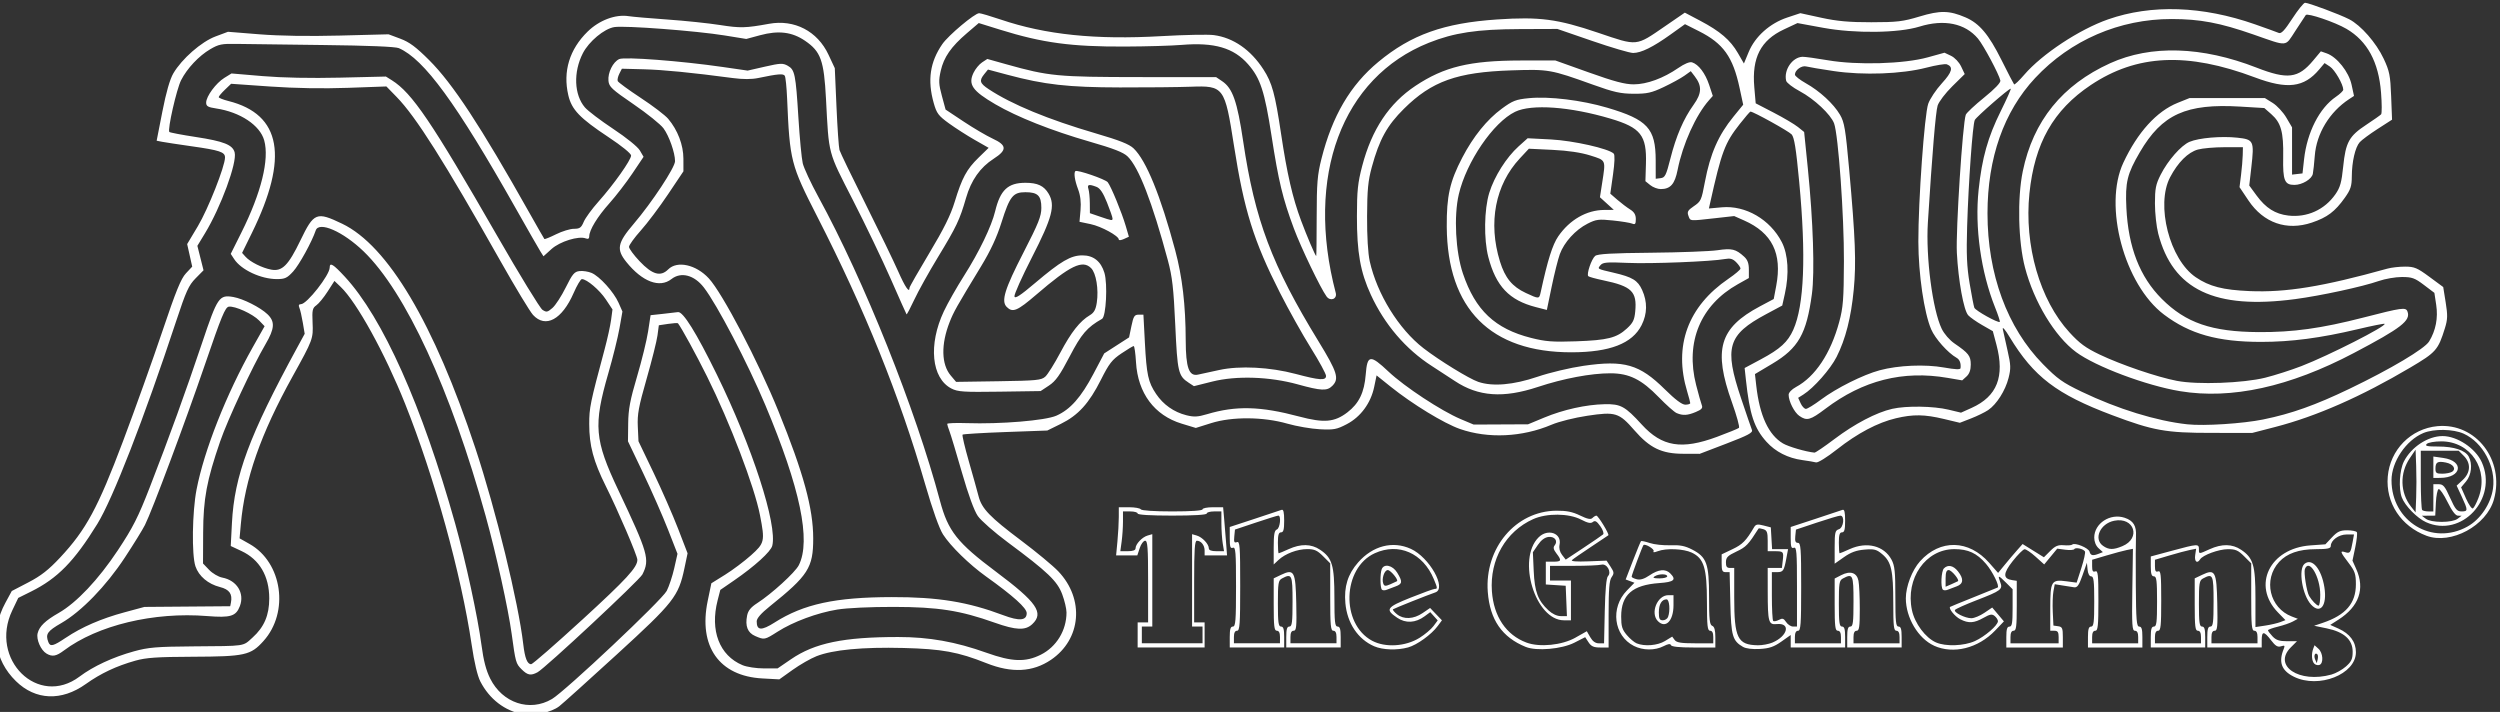 <?xml version="1.0" encoding="UTF-8" standalone="no"?>
<svg
   xmlns:dc="http://purl.org/dc/elements/1.1/"
   xmlns:cc="http://creativecommons.org/ns#"
   xmlns:rdf="http://www.w3.org/1999/02/22-rdf-syntax-ns#"
   xmlns:svg="http://www.w3.org/2000/svg"
   xmlns="http://www.w3.org/2000/svg"
   xmlns:sodipodi="http://sodipodi.sourceforge.net/DTD/sodipodi-0.dtd"
   xmlns:inkscape="http://www.inkscape.org/namespaces/inkscape"
   width="315.849mm"
   height="89.947mm"
   viewBox="0 0 315.849 89.947"
   version="1.1"
   id="svg2241"
   inkscape:version="1.0.2 (e86c8708, 2021-01-15)"
   sodipodi:docname="white_logo_2.svg">
  <rect x="0" y="0" width="315.849" height="89.947" fill="#333333" stroke="none"/>
  <defs
     id="defs2235" />
  <sodipodi:namedview
     id="base"
     pagecolor="#bababa"
     bordercolor="#666666"
     borderopacity="1.0"
     inkscape:pageopacity="0.69411765"
     inkscape:pageshadow="2"
     inkscape:zoom="0.33271605"
     inkscape:cx="567.08438"
     inkscape:cy="71.759542"
     inkscape:document-units="mm"
     inkscape:current-layer="layer1"
     inkscape:document-rotation="0"
     showgrid="false"
     fit-margin-top="0"
     fit-margin-left="0"
     fit-margin-right="0"
     fit-margin-bottom="0"
     inkscape:window-width="1252"
     inkscape:window-height="769"
     inkscape:window-x="344"
     inkscape:window-y="220"
     inkscape:window-maximized="0" />
  <g
     inkscape:label="Layer 1"
     inkscape:groupmode="layer"
     id="layer1"
     transform="translate(44.208,-129.18)">
    <path
       style="fill:#ffffff;stroke-width:1"
       d="m 21.863,219.415 c -2.288,-0.411 -4.237,-1.907 -5.383,-4.133 -0.367,-0.712 -0.767,-2.403 -1.096,-4.628 -1.316,-8.902 -4.713,-21.205 -8.408,-30.452 -2.553,-6.389 -6.114,-12.849 -8.152,-14.786 l -0.78,-0.742 -0.863,1.344 c -0.474,0.739 -1.114,1.52 -1.421,1.735 -0.49,0.343 -0.548,0.609 -0.478,2.174 0.092,2.062 0.061,2.145 -2.523,6.808 -4.044,7.296 -6.036,12.987 -6.543,18.692 l -0.157,1.767 1.262,0.712 c 4.143,2.339 5.043,8.609 1.76,12.261 -1.618,1.8 -2.339,1.96 -8.961,1.987 -4.489,0.018 -5.875,0.113 -7.228,0.496 -2.423,0.686 -4.375,1.606 -6.261,2.952 -3.072,2.192 -6.356,2.056 -8.829,-0.367 -2.751,-2.695 -3.243,-6.362 -1.328,-9.897 l 0.806,-1.488 2.099,-1.092 c 1.6,-0.833 2.554,-1.579 4.015,-3.143 3.27,-3.498 4.77,-6.274 7.937,-14.683 1.534,-4.073 3.77,-10.32 4.97,-13.884 1.71,-5.079 2.353,-6.663 2.978,-7.33 l 0.797,-0.851 -0.319,-1.425 -0.319,-1.425 1.354,-2.265 c 1.29,-2.158 3.428,-7.568 3.428,-8.674 0,-0.693 -0.65,-0.91 -4.258,-1.422 -1.658,-0.235 -3.322,-0.488 -3.697,-0.562 l -0.682,-0.134 0.724,-3.692 c 0.476,-2.429 0.949,-4.077 1.382,-4.815 1.079,-1.841 3.543,-3.998 5.331,-4.667 l 1.575,-0.589 3.978,0.319 c 2.529,0.203 6.224,0.261 10.144,0.159 l 6.166,-0.16 1.486,0.556 c 1.149,0.43 1.975,1.044 3.635,2.7 2.996,2.99 6.469,8.281 12.691,19.334 0.983,1.745 1.825,3.217 1.873,3.27 0.048,0.053 0.711,-0.215 1.474,-0.595 0.763,-0.38 1.779,-0.692 2.258,-0.692 0.736,0 0.927,-0.136 1.237,-0.878 0.202,-0.483 1.048,-1.642 1.881,-2.575 1.913,-2.143 4.106,-5.244 4.106,-5.804 0,-0.251 -1.177,-1.208 -2.843,-2.313 -3.649,-2.42 -4.667,-3.481 -5.091,-5.308 -0.699,-3.012 0.149,-5.798 2.448,-8.043 1.463,-1.429 3.511,-2.2 5.165,-1.944 0.54,0.084 2.767,0.276 4.949,0.429 2.182,0.152 5.154,0.463 6.605,0.691 2.568,0.403 3.226,0.386 6.191,-0.154 3.208,-0.585 6.122,0.928 7.514,3.902 l 0.797,1.703 0.213,4.882 c 0.117,2.685 0.288,5.139 0.378,5.454 0.091,0.315 1.565,3.369 3.275,6.787 1.71,3.418 3.57,7.256 4.132,8.529 0.891,2.019 1.441,2.818 1.441,2.096 0,-0.12 1.127,-2.095 2.504,-4.39 1.826,-3.041 2.693,-4.792 3.202,-6.46 0.929,-3.046 1.51,-4.122 3.023,-5.596 l 1.269,-1.236 -1.76,-1.004 c -0.968,-0.552 -2.435,-1.493 -3.26,-2.091 -1.326,-0.961 -1.549,-1.259 -1.917,-2.56 -0.814,-2.876 -0.477,-5.19 1.085,-7.452 0.767,-1.111 4.093,-3.902 4.649,-3.902 0.199,0 1.425,0.36 2.725,0.8 5.679,1.923 11.981,2.574 20.308,2.097 2.924,-0.168 5.901,-0.227 6.615,-0.132 2.468,0.327 4.661,1.847 6.276,4.348 1.09,1.688 1.468,3.066 2.219,8.094 0.76,5.085 1.452,8.093 2.525,10.975 0.722,1.941 1.813,4.496 1.92,4.496 0.03,0 0.056,-2.231 0.059,-4.959 0.005,-4.26 0.09,-5.292 0.603,-7.326 1.369,-5.429 3.646,-9.306 7.191,-12.244 4.145,-3.435 8.272,-4.908 15.02,-5.361 5.339,-0.358 7.609,-0.059 12.733,1.678 5.051,1.712 4.73,1.744 8.465,-0.822 l 2.498,-1.716 1.947,1.028 c 2.515,1.328 3.81,2.438 4.756,4.076 l 0.763,1.322 0.603,-1.455 c 0.811,-1.958 2.674,-3.623 4.87,-4.353 l 1.656,-0.551 2.635,0.575 c 2.01,0.438 3.512,0.574 6.337,0.571 3.265,-0.003 3.984,-0.088 6.083,-0.723 2.616,-0.791 3.762,-0.769 5.811,0.109 1.747,0.749 2.924,2.142 4.538,5.372 0.814,1.629 1.535,3.02 1.602,3.092 0.067,0.071 0.648,-0.481 1.291,-1.227 2.25,-2.611 6.953,-5.716 10.581,-6.985 5.484,-1.918 11.919,-1.701 18.562,0.626 1.415,0.496 2.763,0.983 2.995,1.084 0.32,0.138 0.738,-0.302 1.719,-1.81 0.713,-1.096 1.437,-1.994 1.609,-1.996 0.436,-0.005 4.35,1.455 5.569,2.077 1.482,0.756 3.426,2.977 4.368,4.991 0.736,1.572 0.84,2.096 0.941,4.734 l 0.114,2.966 -1.818,1.171 c -1,0.644 -2.019,1.398 -2.265,1.676 -0.571,0.643 -0.992,2.469 -1.001,4.332 -0.005,1.217 -0.15,1.657 -0.88,2.684 -1.242,1.747 -2.217,2.482 -4.165,3.139 -3.174,1.071 -6.105,0.049 -8.012,-2.795 l -1.128,-1.682 0.191,-1.533 c 0.105,-0.843 0.201,-1.979 0.214,-2.525 l 0.022,-0.992 -2.314,0.002 c -1.273,8.2e-4 -2.789,0.133 -3.369,0.294 -1.251,0.347 -2.524,1.616 -3.515,3.503 -1.835,3.495 -0.061,10.396 3.247,12.635 1.726,1.168 3.43,1.605 6.81,1.748 4.589,0.193 9.22,-0.562 17.388,-2.837 0.509,-0.142 1.521,-0.257 2.248,-0.255 1.165,0.003 1.53,0.156 3.067,1.291 l 1.745,1.288 0.312,1.942 c 0.263,1.639 0.247,2.148 -0.1,3.264 -0.856,2.747 -1.112,3.038 -4.362,4.961 -6.204,3.671 -11.863,6.162 -17.058,7.508 l -2.909,0.754 -5.157,-7.9e-4 c -5.772,-7.9e-4 -7.346,-0.282 -12.562,-2.245 -7.002,-2.635 -9.906,-4.849 -12.946,-9.871 -0.589,-0.973 -0.936,-1.367 -0.857,-0.974 0.073,0.364 0.344,1.587 0.603,2.718 0.412,1.801 0.427,2.229 0.12,3.438 -0.405,1.595 -1.505,3.327 -2.574,4.051 -0.408,0.277 -1.38,0.751 -2.159,1.055 l -1.417,0.552 -2.021,-0.484 c -2.441,-0.584 -3.869,-0.605 -6.055,-0.09 -2.303,0.543 -4.864,1.897 -7.465,3.946 -1.248,0.983 -2.396,1.696 -2.631,1.632 -0.229,-0.062 -1.006,-0.193 -1.727,-0.292 -1.821,-0.248 -3.395,-1.05 -4.529,-2.305 -1.56,-1.727 -2.13,-3.448 -2.608,-7.874 l -0.157,-1.455 2.068,-1.107 c 2.423,-1.297 3.386,-2.176 4.077,-3.721 1.38,-3.086 1.631,-9.356 0.75,-18.689 -0.398,-4.215 -0.624,-5.627 -0.957,-5.996 -0.366,-0.404 -4.839,-2.883 -5.203,-2.883 -0.065,0 -0.675,0.71 -1.357,1.578 -1.89,2.406 -2.29,3.475 -3.751,10.03 l -0.141,0.633 1.635,-0.148 c 2.992,-0.271 6.105,1.537 7.578,4.403 0.802,1.56 0.945,4.003 0.382,6.532 l -0.328,1.475 -2.04,1.093 c -4.858,2.602 -5.328,4.185 -3.157,10.64 0.659,1.961 1.275,3.755 1.369,3.988 0.137,0.342 -0.482,0.673 -3.215,1.719 l -3.385,1.296 -2.116,-0.008 c -2.697,-0.01 -4.192,-0.733 -6.136,-2.967 -1.941,-2.231 -2.391,-2.371 -5.934,-1.838 -1.636,0.246 -3.597,0.736 -4.531,1.133 -3.713,1.576 -8.012,1.778 -11.565,0.542 -2.024,-0.704 -6.013,-3.138 -8.774,-5.354 l -1.767,-1.418 -0.301,1.449 c -0.425,2.049 -1.708,3.795 -3.462,4.711 -1.275,0.666 -1.639,0.735 -3.412,0.644 -1.092,-0.056 -2.937,-0.375 -4.1,-0.708 -3.046,-0.872 -6.972,-0.9 -9.616,-0.069 l -1.947,0.612 -1.778,-0.54 c -3.457,-1.05 -5.546,-3.855 -5.778,-7.758 -0.067,-1.127 -0.197,-2.05 -0.29,-2.05 -0.092,0 -0.792,0.42 -1.554,0.934 -1.19,0.801 -1.556,1.273 -2.587,3.325 -1.499,2.984 -2.87,4.492 -5.067,5.574 l -1.707,0.841 -5.284,0.191 c -2.906,0.105 -5.346,0.253 -5.422,0.328 -0.076,0.076 0.283,1.605 0.798,3.398 0.515,1.793 1.066,3.768 1.224,4.388 0.4,1.564 1.417,2.621 5.407,5.616 1.9,1.426 4.002,3.17 4.672,3.875 3.325,3.499 2.901,8.577 -0.933,11.173 -2.301,1.558 -4.956,1.696 -8.157,0.422 -3.573,-1.422 -5.603,-1.793 -10.487,-1.919 -5.139,-0.132 -8.916,0.225 -10.981,1.04 -0.729,0.287 -2.084,1.063 -3.01,1.724 l -1.684,1.202 -2.156,-0.118 c -5.443,-0.297 -8.086,-4.052 -6.893,-9.794 l 0.463,-2.228 1.74,-1.084 c 0.957,-0.596 2.424,-1.697 3.261,-2.446 1.732,-1.551 1.782,-1.776 1.144,-5.065 -0.7,-3.605 -3.787,-11.691 -6.697,-17.544 -1.369,-2.753 -3.205,-6.111 -3.669,-6.709 -0.042,-0.054 -0.602,-0.019 -1.246,0.077 l -1.17,0.175 -0.169,1.278 c -0.093,0.703 -0.711,3.167 -1.372,5.476 -1.017,3.55 -1.19,4.485 -1.116,6.05 l 0.086,1.851 1.902,3.967 c 1.046,2.182 2.441,5.366 3.101,7.076 l 1.199,3.109 -0.397,1.886 c -0.748,3.554 -1.334,4.302 -8.542,10.894 -3.588,3.282 -6.864,6.229 -7.28,6.55 -0.998,0.771 -3.185,1.248 -4.575,0.999 z m 3.649,-1.911 c 1.706,-1.01 13.928,-12.525 14.515,-13.675 0.297,-0.582 0.724,-1.873 0.949,-2.868 l 0.409,-1.811 -1.204,-3.08 c -0.662,-1.694 -2.07,-4.893 -3.128,-7.108 l -1.924,-4.028 0.027,-2.248 c 0.022,-1.809 0.24,-2.964 1.116,-5.921 0.599,-2.02 1.23,-4.594 1.402,-5.719 l 0.313,-2.046 1.48,-0.159 c 0.814,-0.087 1.707,-0.191 1.985,-0.231 0.634,-0.091 2.307,2.599 4.889,7.861 4.485,9.142 7.683,19.01 7.019,21.656 -0.188,0.748 -2.215,2.59 -4.836,4.393 l -1.73,1.19 -0.34,1.322 c -0.981,3.814 0.23,6.967 3.145,8.184 0.548,0.229 1.747,0.411 2.708,0.411 h 1.725 l 1.693,-1.159 c 2.995,-2.051 6.645,-2.808 13.533,-2.808 3.916,0 7.273,0.598 11.167,1.99 3.218,1.15 4.92,1.212 6.853,0.249 1.983,-0.988 3.255,-3.074 3.255,-5.335 0,-0.468 -0.245,-1.507 -0.545,-2.307 -0.624,-1.667 -1.832,-2.82 -6.874,-6.562 -1.68,-1.247 -3.383,-2.741 -3.785,-3.321 -0.465,-0.671 -1.196,-2.674 -2.012,-5.511 -0.705,-2.452 -1.412,-4.793 -1.57,-5.202 -0.158,-0.409 -0.288,-0.826 -0.288,-0.926 -1.1e-4,-0.1 1.101,-0.144 2.446,-0.098 4.287,0.145 9.953,-0.325 11.348,-0.941 1.755,-0.776 3.119,-2.316 4.683,-5.283 l 1.362,-2.585 1.57,-1.011 1.57,-1.011 0.298,-1.435 c 0.256,-1.235 0.383,-1.435 0.906,-1.435 h 0.608 l 0.184,3.504 c 0.215,4.099 0.416,5.018 1.418,6.511 0.907,1.35 2.246,2.293 3.818,2.689 0.963,0.242 1.448,0.218 2.61,-0.129 3.658,-1.093 6.743,-1.015 11.656,0.295 3.128,0.834 4.457,0.719 6.078,-0.523 1.474,-1.13 2.145,-2.515 2.323,-4.793 0.195,-2.498 0.563,-2.544 2.875,-0.363 2.028,1.913 6.673,4.971 9.114,6 l 1.644,0.693 3.438,-0.017 3.438,-0.017 2.022,-0.841 c 2.447,-1.017 5.306,-1.651 7.656,-1.698 2.03,-0.04 2.575,0.259 4.693,2.577 2.556,2.796 5.034,3.201 9.49,1.55 1.422,-0.527 2.675,-1.039 2.785,-1.139 0.11,-0.1 -0.287,-1.543 -0.882,-3.208 -2.393,-6.687 -1.598,-9.415 3.539,-12.147 l 1.735,-0.923 0.317,-1.678 c 0.769,-4.073 -0.517,-6.68 -4.068,-8.251 l -1.245,-0.551 -2.498,0.279 c -3.21,0.358 -3.029,0.375 -3.285,-0.316 -0.183,-0.496 -0.075,-0.693 0.651,-1.187 0.942,-0.64 0.989,-0.741 1.436,-3.111 0.668,-3.536 1.696,-5.882 3.606,-8.226 l 1.228,-1.508 -0.458,-2.131 c -0.842,-3.917 -2.052,-5.607 -5.124,-7.154 l -1.77,-0.891 -1.847,1.323 c -2.193,1.571 -3.691,2.309 -4.701,2.317 -0.406,0.003 -2.726,-0.678 -5.157,-1.515 l -4.419,-1.521 -4.76,0.018 c -5.4,0.021 -8.297,0.457 -11.484,1.731 -10.99,4.391 -15.632,16.87 -11.755,31.601 0.202,0.767 -0.679,1.108 -1.161,0.449 -0.762,-1.041 -3.23,-6.175 -4.123,-8.575 -1.422,-3.82 -1.931,-5.931 -2.831,-11.732 -0.873,-5.63 -1.41,-7.267 -2.962,-9.035 -1.821,-2.074 -4.272,-2.786 -8.394,-2.441 -1.236,0.104 -4.453,0.198 -7.147,0.209 -6.784,0.029 -10.422,-0.462 -15.784,-2.13 l -2.7,-0.84 -1.499,1.281 c -1.996,1.705 -2.921,3.038 -3.308,4.765 -0.274,1.224 -0.253,1.678 0.148,3.157 l 0.468,1.728 2.284,1.517 c 1.256,0.835 2.909,1.805 3.672,2.158 1.8,0.83 1.83,1.438 0.125,2.533 -1.715,1.103 -2.853,2.718 -3.5,4.968 -0.789,2.743 -1.205,3.62 -3.54,7.461 -1.149,1.891 -2.497,4.312 -2.995,5.38 -0.498,1.068 -0.938,1.901 -0.978,1.851 -0.04,-0.05 -0.934,-2.054 -1.988,-4.454 -1.054,-2.4 -3.208,-6.887 -4.786,-9.971 -3.196,-6.243 -3.025,-5.603 -3.402,-12.772 -0.258,-4.896 -0.656,-6.004 -2.649,-7.364 -1.639,-1.118 -3.355,-1.329 -5.687,-0.698 l -1.737,0.47 -2.712,-0.44 c -3.608,-0.586 -12.637,-1.272 -13.96,-1.06 -1.279,0.204 -3.216,1.818 -3.979,3.314 -1.212,2.376 -1.102,5.241 0.264,6.834 0.375,0.438 1.986,1.661 3.579,2.718 1.676,1.112 3.094,2.259 3.365,2.723 l 0.468,0.801 -1.413,2.103 c -0.777,1.157 -2.083,2.851 -2.901,3.765 -1.512,1.688 -2.548,3.385 -2.548,4.174 0,0.298 -0.139,0.382 -0.442,0.266 -0.901,-0.346 -3.273,0.391 -4.327,1.343 l -1.015,0.917 -0.386,-0.611 c -0.212,-0.336 -1.638,-2.826 -3.168,-5.533 -7.467,-13.213 -11.517,-18.758 -14.722,-20.155 -0.423,-0.184 -3.898,-0.327 -9.525,-0.392 -4.873,-0.056 -9.811,-0.12 -10.975,-0.142 -1.863,-0.036 -2.261,0.045 -3.328,0.672 -1.437,0.845 -2.916,2.417 -3.678,3.91 -0.572,1.12 -1.745,6.285 -1.486,6.543 0.081,0.081 1.579,0.366 3.328,0.633 3.555,0.542 4.681,0.991 4.925,1.962 0.321,1.279 -1.748,6.912 -3.748,10.205 l -0.963,1.586 0.389,1.545 0.389,1.545 -1.005,1.018 c -0.864,0.876 -1.206,1.628 -2.445,5.381 -4.086,12.376 -8.016,22.484 -9.972,25.652 -2.92,4.73 -5.015,6.868 -8.362,8.533 l -1.625,0.808 -0.755,1.58 c -2.954,6.181 3.271,12.297 8.504,8.355 1.719,-1.295 4.225,-2.458 6.872,-3.188 1.822,-0.503 2.849,-0.589 7.405,-0.625 6.839,-0.053 6.31,0.025 7.579,-1.118 1.465,-1.319 2.107,-2.824 2.107,-4.937 0,-2.82 -1.23,-4.922 -3.502,-5.987 l -1.363,-0.639 0.151,-2.913 c 0.31,-5.982 2.192,-11.042 8.23,-22.132 l 0.961,-1.765 -0.237,-1.409 c -0.13,-0.775 -0.324,-1.617 -0.432,-1.872 -0.135,-0.321 -0.074,-0.463 0.199,-0.463 0.743,0 3.629,-3.676 3.629,-4.623 0,-0.705 0.436,-0.441 1.918,1.16 4.784,5.168 9.769,16.324 13.938,31.193 1.336,4.766 2.849,11.756 3.323,15.349 0.256,1.944 0.58,3.184 1.104,4.231 1.545,3.089 4.997,4.232 7.787,2.581 z m -3.83,-3.773 c -0.71,-0.71 -0.754,-0.868 -1.246,-4.466 -0.44,-3.219 -1.954,-10.08 -3.287,-14.897 -4.421,-15.974 -10.117,-28.32 -15.423,-33.433 -2.606,-2.511 -5.64,-3.838 -6.044,-2.644 -0.487,1.439 -2.089,4.354 -2.851,5.186 -0.762,0.832 -1.042,0.963 -2.063,0.963 -2.006,0 -4.501,-1.166 -5.387,-2.518 l -0.438,-0.668 1.351,-2.705 c 2.505,-5.014 3.548,-9.232 2.876,-11.637 -0.535,-1.914 -3.043,-3.575 -6.086,-4.032 -1.026,-0.154 -1.246,-0.284 -1.246,-0.738 0,-0.785 1.238,-2.468 2.299,-3.123 l 0.903,-0.558 3.938,0.334 c 2.472,0.209 6.103,0.282 9.754,0.195 l 5.817,-0.139 0.744,0.466 c 2.564,1.605 5.016,5.226 13.309,19.654 2.838,4.938 5.413,9.146 5.722,9.351 0.504,0.335 0.635,0.31 1.263,-0.234 0.385,-0.334 1.142,-1.5 1.682,-2.591 0.843,-1.703 1.088,-1.996 1.737,-2.07 0.416,-0.048 1.097,0.055 1.514,0.228 1.014,0.42 2.819,2.413 3.422,3.779 l 0.487,1.104 -0.373,2.116 c -0.205,1.164 -0.839,3.722 -1.409,5.686 -1.903,6.564 -1.746,8.411 1.255,14.75 3.786,7.998 4.006,8.765 3.053,10.66 -0.366,0.728 -12.282,11.844 -13.253,12.364 -0.854,0.457 -1.257,0.381 -2.021,-0.383 z m 7.627,-6.216 c 5.667,-5.196 7.008,-6.654 7.008,-7.614 0,-0.512 -2.42,-6.157 -3.989,-9.306 -1.564,-3.14 -2.093,-5.122 -2.093,-7.846 0,-2.062 0.117,-2.629 1.947,-9.45 0.351,-1.309 0.718,-2.975 0.815,-3.702 l 0.177,-1.322 -0.842,-1.27 c -0.792,-1.193 -2.409,-2.565 -3.025,-2.565 -0.152,0 -0.62,0.79 -1.041,1.755 -1.465,3.363 -3.55,4.49 -5.131,2.773 -0.386,-0.419 -2.239,-3.483 -4.118,-6.81 C 11.868,149.504 8.345,143.937 5.897,141.424 l -1.288,-1.322 -4.879,0.176 c -3.14,0.113 -6.637,0.053 -9.809,-0.168 l -4.93,-0.345 -0.783,0.75 c -0.431,0.413 -0.783,0.833 -0.783,0.934 0,0.101 0.55,0.322 1.222,0.491 6.696,1.686 7.662,7.117 2.965,16.68 l -1.234,2.512 0.44,0.491 c 0.583,0.65 2.094,1.407 3.237,1.621 1.38,0.259 2.166,-0.528 3.695,-3.699 1.701,-3.526 2.026,-3.656 5.269,-2.102 5.779,2.77 11.613,12.599 16.83,28.359 2.6,7.853 5.435,19.46 6.054,24.783 0.203,1.746 0.509,2.514 1,2.509 0.177,-0.002 3.058,-2.513 6.404,-5.581 z m -67.635,4.241 c -0.722,-0.421 -1.323,-1.793 -1.127,-2.575 0.218,-0.87 0.972,-1.598 2.647,-2.555 2.272,-1.299 5.031,-4.22 7.491,-7.931 1.901,-2.867 2.56,-4.168 4.023,-7.934 2.454,-6.319 4.548,-12.097 6.615,-18.256 1.948,-5.804 2.157,-6.111 3.954,-5.801 1.222,0.211 3.389,1.304 4.297,2.167 0.983,0.935 0.929,1.807 -0.236,3.794 -1.659,2.831 -4.777,9.512 -5.727,12.27 -1.706,4.955 -2.134,7.254 -2.153,11.552 l -0.017,3.883 0.774,0.808 c 0.425,0.444 1.17,0.882 1.655,0.973 1.845,0.346 2.849,1.967 2.229,3.599 -0.491,1.291 -1.177,1.5 -4.128,1.262 -6.753,-0.546 -13.844,1.157 -18.101,4.348 -0.979,0.734 -1.467,0.822 -2.197,0.397 z m 2.427,-1.999 c 2.002,-1.348 4.484,-2.425 7.421,-3.218 l 2.515,-0.68 5.421,-0.044 5.421,-0.044 0.09,-0.457 c 0.214,-1.089 -0.194,-1.667 -1.386,-1.967 -1.499,-0.378 -2.678,-1.374 -3.099,-2.621 -0.485,-1.436 -0.407,-6.867 0.138,-9.686 0.962,-4.973 3.761,-12.06 7.11,-18.004 l 1.489,-2.642 -0.681,-0.711 c -0.801,-0.836 -3.071,-1.874 -3.843,-1.757 -0.454,0.069 -0.928,1.217 -2.982,7.222 -2.537,7.418 -6.69,18.526 -7.612,20.363 -0.292,0.582 -1.431,2.426 -2.531,4.099 -2.375,3.612 -5.5,6.834 -8.047,8.299 -1.758,1.011 -2.011,1.383 -1.625,2.39 0.237,0.617 0.617,0.523 2.2,-0.544 z m 87.101,-0.222 c -0.957,-0.416 -1.287,-1.251 -1.02,-2.586 0.125,-0.625 0.473,-1.052 1.285,-1.574 1.811,-1.163 4.783,-3.876 5.245,-4.786 1.57,-3.095 0.174,-9.766 -4.239,-20.253 -2.226,-5.29 -6.088,-12.677 -7.754,-14.833 -1.224,-1.583 -2.888,-2.015 -4.098,-1.064 -1.489,1.171 -3.683,0.34 -5.693,-2.156 -1.293,-1.607 -1.137,-2.406 0.947,-4.848 2.286,-2.68 5.202,-7.102 5.202,-7.89 0,-1.057 -0.749,-3.19 -1.457,-4.15 -0.374,-0.507 -2.074,-1.875 -3.777,-3.039 -2.752,-1.881 -3.106,-2.211 -3.178,-2.958 -0.101,-1.039 0.569,-2.394 1.362,-2.756 0.676,-0.308 7.824,0.239 13.077,1.001 l 3.146,0.456 2.188,-0.5 c 1.947,-0.445 2.263,-0.457 2.876,-0.113 0.894,0.502 1.007,1.051 1.35,6.59 0.158,2.545 0.403,5.124 0.545,5.731 0.142,0.607 1.031,2.517 1.975,4.244 5.783,10.575 12.286,26.831 15.37,38.42 1.012,3.804 2.182,5.284 7.057,8.929 5.184,3.876 6.11,5.213 4.598,6.634 -0.874,0.821 -2.044,0.774 -4.753,-0.187 -4.354,-1.546 -7.133,-1.981 -12.744,-1.992 -2.937,-0.006 -5.904,0.134 -7.14,0.336 -2.54,0.416 -5.566,1.538 -7.543,2.797 -1.641,1.045 -1.667,1.05 -2.828,0.546 z m 2.465,-1.716 c 3.665,-2.324 7.659,-3.189 14.792,-3.202 5.849,-0.011 9.598,0.599 14.098,2.292 2.025,0.762 2.949,0.679 2.949,-0.265 0,-0.646 -1.689,-2.168 -5.157,-4.647 -2.096,-1.499 -4.469,-3.819 -5.415,-5.295 -0.479,-0.748 -1.313,-3.089 -2.244,-6.302 -3.259,-11.252 -7.61,-22.046 -13.641,-33.842 -3.356,-6.564 -3.478,-7.042 -3.813,-14.927 -0.06,-1.417 -0.192,-2.71 -0.293,-2.873 -0.185,-0.3 -0.858,-0.244 -3.357,0.279 -0.821,0.172 -1.925,0.175 -3.173,0.009 -5.289,-0.702 -8.786,-1.046 -11.29,-1.112 l -2.763,-0.073 -0.321,0.633 c -0.177,0.348 -0.269,0.765 -0.204,0.926 0.064,0.161 1.369,1.116 2.9,2.123 1.531,1.006 3.093,2.197 3.472,2.645 1.208,1.43 1.923,3.304 1.926,5.048 l 0.003,1.589 -1.948,2.907 c -1.071,1.599 -2.618,3.656 -3.438,4.57 -0.82,0.915 -1.49,1.844 -1.49,2.065 0,0.221 0.6,1.037 1.334,1.813 1.61,1.702 2.653,2 3.621,1.032 1.132,-1.132 3.521,-0.601 5.127,1.138 1.721,1.863 6.239,10.483 8.791,16.77 3.175,7.825 4.399,12.301 4.399,16.089 0,3.699 -0.623,4.673 -5.487,8.577 -1.105,0.887 -1.653,1.515 -1.653,1.896 0,1.17 0.592,1.206 2.276,0.138 z M 167.62,181.371 c -0.291,-0.123 -1.302,-1.021 -2.248,-1.996 -2.19,-2.259 -3.744,-3.029 -6.114,-3.033 -2.451,-0.004 -5.928,0.65 -9.176,1.726 -4.361,1.444 -7.514,1.22 -10.475,-0.743 -0.738,-0.489 -2.054,-1.348 -2.925,-1.907 -3.292,-2.116 -5.959,-5.232 -7.695,-8.989 -1.326,-2.87 -1.768,-5.357 -1.762,-9.924 0.004,-3.237 0.108,-4.229 0.669,-6.368 1.209,-4.609 3.397,-7.898 6.724,-10.11 3.636,-2.417 6.857,-3.193 13.3,-3.204 l 4.364,-0.007 4.231,1.512 c 3.223,1.152 4.578,1.511 5.686,1.508 1.668,-0.005 3.734,-0.765 5.631,-2.07 0.783,-0.539 1.436,-0.806 1.737,-0.71 0.822,0.261 1.668,1.377 2.154,2.84 l 0.466,1.403 -0.469,0.529 c -1.678,1.891 -3.341,5.579 -3.98,8.823 -0.352,1.788 -0.906,2.416 -2.131,2.416 -0.388,0 -0.982,-0.224 -1.32,-0.498 l -0.615,-0.498 0.067,-2.213 c 0.108,-3.578 -0.658,-4.553 -4.471,-5.688 -5.118,-1.523 -9.98,-1.873 -12.056,-0.868 -2.756,1.334 -6.155,6.313 -7.116,10.425 -0.645,2.761 -0.41,7.264 0.524,10.021 1.567,4.628 4.05,6.971 8.608,8.123 1.832,0.463 2.732,0.532 5.657,0.43 4.002,-0.139 5.145,-0.426 6.446,-1.618 0.771,-0.707 0.956,-1.085 1.056,-2.162 0.234,-2.514 -0.443,-3.172 -4.042,-3.926 -0.952,-0.2 -1.803,-0.435 -1.891,-0.523 -0.247,-0.247 0.407,-2.175 0.868,-2.558 0.308,-0.256 2.092,-0.358 7.073,-0.405 3.664,-0.035 7.435,-0.177 8.38,-0.316 1.825,-0.269 2.31,-0.152 3.372,0.815 0.431,0.393 0.595,0.839 0.595,1.62 l -2.6e-4,1.078 -1.388,0.778 c -4.727,2.65 -6.661,7.314 -5.277,12.726 0.295,1.154 0.62,2.307 0.721,2.563 0.143,0.36 -0.028,0.553 -0.761,0.859 -1.049,0.438 -1.629,0.472 -2.417,0.138 z m 1.716,-1.263 c -0.002,-0.109 -0.172,-0.756 -0.379,-1.438 -1.753,-5.777 0.069,-10.771 5.208,-14.273 0.836,-0.57 1.521,-1.151 1.521,-1.291 0,-0.14 -0.249,-0.504 -0.554,-0.808 -0.422,-0.422 -0.753,-0.516 -1.395,-0.396 -1.704,0.32 -9.383,0.625 -12.338,0.491 -2.596,-0.118 -3.099,-0.075 -3.402,0.289 -0.405,0.487 -0.45,0.461 1.666,0.954 2.37,0.552 3.04,0.959 3.595,2.18 0.683,1.504 0.659,3.006 -0.069,4.446 -1.173,2.319 -4.005,3.418 -8.836,3.427 -10.244,0.019 -15.706,-5.473 -15.778,-15.863 -0.026,-3.875 0.384,-5.706 1.957,-8.727 1.386,-2.663 3.112,-4.801 4.995,-6.187 1.37,-1.008 1.78,-1.168 3.415,-1.329 2.553,-0.252 6.678,0.249 9.901,1.202 5.103,1.509 6.124,2.617 6.129,6.655 l 0.003,2.325 0.624,-0.077 c 0.55,-0.068 0.695,-0.359 1.227,-2.457 0.727,-2.87 1.664,-5.044 2.935,-6.814 1.045,-1.455 1.08,-2.379 0.135,-3.608 l -0.49,-0.637 -0.81,0.577 c -0.445,0.317 -1.621,0.961 -2.612,1.43 -1.541,0.73 -2.09,0.852 -3.785,0.846 -1.659,-0.007 -2.503,-0.194 -5.157,-1.148 -5.354,-1.924 -5.58,-1.963 -10.314,-1.807 -6.847,0.226 -10.037,1.365 -13.553,4.842 -2.141,2.117 -3.116,3.885 -4.069,7.377 -0.472,1.728 -0.581,2.866 -0.597,6.215 -0.012,2.536 0.116,4.704 0.336,5.686 0.927,4.143 3.659,8.561 6.795,10.987 1.982,1.533 5.77,3.86 6.915,4.247 1.825,0.617 4.427,0.393 7.484,-0.645 1.552,-0.527 4.109,-1.135 5.807,-1.381 5.166,-0.749 7.079,-0.195 10.291,2.978 1.317,1.301 2.157,1.93 2.578,1.93 0.344,0 0.623,-0.089 0.622,-0.198 z m -93.342,-1.841 c -2.522,-1.301 -2.939,-5.544 -0.958,-9.752 0.485,-1.031 1.633,-3.054 2.551,-4.496 1.898,-2.982 3.474,-6.248 3.932,-8.149 0.649,-2.691 1.613,-3.596 3.829,-3.596 1.532,0 2.335,0.378 2.925,1.377 0.871,1.475 0.468,3.014 -2.111,8.048 -1.265,2.471 -2.258,4.689 -2.206,4.929 0.071,0.327 0.725,-0.098 2.607,-1.692 3.272,-2.771 4.511,-3.494 5.985,-3.494 1.392,0 2.339,0.755 2.776,2.211 0.42,1.402 0.209,5.522 -0.298,5.808 -1.889,1.068 -2.605,1.898 -4.095,4.755 -1.232,2.361 -1.766,3.113 -2.608,3.67 l -1.059,0.701 -5.177,0.076 c -4.55,0.067 -5.288,0.019 -6.094,-0.397 z m 11.861,-1.503 c 0.304,-0.275 1.16,-1.644 1.902,-3.041 1.375,-2.588 2.464,-3.969 3.724,-4.72 0.531,-0.316 0.747,-0.708 0.88,-1.596 0.251,-1.673 -0.086,-3.719 -0.717,-4.349 -1.088,-1.088 -2.626,-0.346 -6.913,3.335 -2.424,2.082 -2.996,2.321 -3.747,1.57 -0.736,-0.736 -0.273,-2.239 2.135,-6.922 1.878,-3.652 2.236,-4.55 2.236,-5.601 0,-1.535 -0.451,-1.977 -2.017,-1.977 -1.564,0 -1.976,0.518 -3.008,3.787 -0.599,1.898 -1.384,3.59 -2.576,5.554 -3.155,5.197 -3.476,5.767 -3.989,7.076 -1.1,2.805 -1.049,5.327 0.138,6.737 l 0.681,0.809 5.358,-0.081 c 4.82,-0.073 5.414,-0.131 5.911,-0.582 z m 31.897,0.977 c -3.56,-0.982 -7.743,-1.121 -10.792,-0.357 l -2.328,0.583 -0.643,-0.421 c -1.337,-0.876 -1.44,-1.315 -1.715,-7.311 -0.214,-4.67 -0.376,-6.086 -0.936,-8.169 -1.969,-7.334 -3.683,-11.76 -5.081,-13.118 -0.537,-0.522 -1.755,-0.997 -4.811,-1.877 -4.812,-1.387 -9.144,-3.104 -11.908,-4.72 -2.898,-1.695 -3.454,-2.496 -2.755,-3.969 0.231,-0.487 0.719,-1.081 1.083,-1.32 l 0.663,-0.434 2.422,0.679 c 5.363,1.503 6.424,1.604 16.835,1.613 l 9.653,0.008 0.744,0.5 c 1.343,0.903 1.918,2.541 2.671,7.606 1.479,9.95 3.616,15.626 9.503,25.245 2.401,3.923 2.659,4.75 1.76,5.649 -0.667,0.667 -1.389,0.636 -4.364,-0.185 z m 3.57,-1.073 c 0,-0.255 -0.857,-1.832 -1.904,-3.504 -1.047,-1.672 -2.812,-4.825 -3.921,-7.007 -3.314,-6.518 -4.536,-10.43 -5.811,-18.607 -1.156,-7.407 -1.274,-7.567 -5.483,-7.413 -1.565,0.057 -5.583,0.098 -8.929,0.09 -6.56,-0.015 -9.527,-0.349 -14.19,-1.598 l -2.471,-0.662 -0.463,0.571 c -0.674,0.832 -0.58,1.158 0.55,1.906 2.913,1.928 7.515,3.828 13.543,5.592 2.999,0.878 4.213,1.359 4.769,1.892 1.594,1.527 3.405,5.964 5.254,12.869 0.901,3.367 1.315,6.914 1.329,11.389 0.011,3.453 0.411,4.567 1.551,4.323 0.388,-0.083 1.598,-0.346 2.689,-0.585 2.58,-0.564 6.411,-0.366 9.653,0.498 3.032,0.808 3.835,0.859 3.835,0.245 z m 26.498,-8.691 c -3.355,-0.864 -5.033,-2.634 -5.994,-6.324 -0.583,-2.24 -0.528,-6.018 0.12,-8.114 0.638,-2.066 2.162,-4.478 3.703,-5.864 l 1.145,-1.029 2.933,0.151 c 2.821,0.146 7.3,1.154 7.943,1.789 0.156,0.154 0.122,1.148 -0.092,2.654 l -0.341,2.408 0.885,0.768 c 0.487,0.423 1.212,0.972 1.612,1.221 0.521,0.325 0.727,0.67 0.727,1.218 0,0.625 -0.085,0.73 -0.463,0.574 -0.255,-0.105 -1.355,-0.283 -2.446,-0.396 -1.783,-0.185 -2.104,-0.144 -3.19,0.406 -1.527,0.774 -2.961,2.351 -3.503,3.852 -0.231,0.64 -0.694,2.488 -1.029,4.106 l -0.609,2.941 z m 0.624,-1.885 c 0.879,-4.054 1.489,-5.993 2.22,-7.057 1.436,-2.086 3.577,-3.317 5.796,-3.331 l 1.224,-0.008 -0.878,-0.798 -0.878,-0.798 0.283,-1.823 c 0.457,-2.944 0.511,-2.818 -1.502,-3.455 -1.174,-0.372 -2.808,-0.614 -4.773,-0.709 l -2.988,-0.144 -1.139,1.223 c -3.106,3.335 -4.028,8.115 -2.512,13.024 0.641,2.074 1.547,3.177 3.269,3.979 1.671,0.778 1.687,0.777 1.877,-0.101 z m -53.303,-6.648 c 0,-0.457 -2.207,-1.663 -3.563,-1.948 l -1.402,-0.294 0.129,-1.472 c 0.088,-1.009 -0.011,-1.847 -0.317,-2.662 -0.415,-1.107 -0.554,-2.049 -0.336,-2.268 0.209,-0.209 3.794,1.021 4.092,1.404 0.426,0.547 1.773,3.822 2.274,5.527 l 0.398,1.357 -0.637,0.29 c -0.351,0.16 -0.637,0.19 -0.637,0.067 z m -0.793,-2.671 c 0,-0.144 -0.314,-1.046 -0.697,-2.004 -0.499,-1.246 -0.88,-1.812 -1.34,-1.986 -0.958,-0.364 -1.19,-0.3 -1.007,0.276 0.091,0.286 0.17,1.09 0.175,1.787 l 0.01,1.267 1.231,0.422 c 1.582,0.542 1.628,0.549 1.628,0.238 z m 91.195,27.885 c 2.552,-1.929 5.318,-3.376 7.315,-3.827 1.788,-0.404 5.209,-0.352 7.121,0.108 l 1.567,0.377 1.342,-0.605 c 3.223,-1.452 4.206,-3.956 3.134,-7.98 l -0.456,-1.711 -1.347,-0.771 c -0.741,-0.424 -1.536,-0.983 -1.767,-1.242 -0.57,-0.64 -1.243,-4.345 -1.43,-7.876 -0.148,-2.795 0.733,-16.425 1.128,-17.455 0.091,-0.238 1.132,-1.213 2.312,-2.167 1.344,-1.086 2.113,-1.891 2.057,-2.151 -0.174,-0.807 -2.131,-4.468 -2.834,-5.304 -1.625,-1.932 -4.28,-2.475 -7.39,-1.512 -2.644,0.819 -8.141,0.887 -12.152,0.152 l -3.26,-0.598 -1.711,0.801 c -2.935,1.373 -4.064,3.569 -3.744,7.282 l 0.177,2.055 2.279,1.182 c 1.254,0.65 2.631,1.465 3.061,1.811 l 0.782,0.629 0.465,4.596 c 0.674,6.667 0.883,13.131 0.515,15.875 -0.676,5.031 -1.703,6.84 -5.001,8.806 l -2.194,1.308 0.165,1.469 c 0.426,3.778 1.548,6.207 3.371,7.292 0.69,0.411 2.894,1.054 3.984,1.163 0.122,0.012 1.253,-0.757 2.512,-1.709 z m -4.422,-2.931 c -0.643,-0.45 -1.353,-1.854 -1.353,-2.674 0,-0.274 0.394,-0.69 0.928,-0.977 2.437,-1.312 4.383,-4.24 5.46,-8.215 0.498,-1.838 0.576,-2.846 0.597,-7.669 0.024,-5.727 -0.707,-15.975 -1.242,-17.421 -0.418,-1.13 -2.513,-3.094 -4.338,-4.066 -0.884,-0.471 -1.657,-1.066 -1.718,-1.321 -0.322,-1.351 0.766,-2.961 2.045,-3.028 0.283,-0.015 1.734,0.182 3.224,0.438 3.715,0.638 9.611,0.465 12.625,-0.37 l 2.111,-0.585 0.823,0.392 c 0.472,0.225 1.016,0.801 1.277,1.349 l 0.454,0.957 -1.571,1.547 c -0.864,0.851 -1.698,1.948 -1.853,2.439 -0.245,0.776 -0.685,6.052 -1.232,14.776 -0.274,4.372 0.593,11.029 1.749,13.421 0.311,0.643 0.998,1.435 1.608,1.851 1.792,1.225 2.062,1.574 2.062,2.67 0,0.688 -0.175,1.175 -0.541,1.506 l -0.541,0.489 -1.844,-0.316 c -5.646,-0.968 -10.686,0.306 -15.439,3.904 -1.905,1.442 -2.346,1.563 -3.29,0.902 z m 2.738,-2.064 c 1.947,-1.457 5.316,-3.14 7.413,-3.704 2.35,-0.632 5.736,-0.777 8.132,-0.348 1.403,0.251 2.059,0.278 2.081,0.085 0.07,-0.632 -0.105,-1.088 -0.505,-1.315 -1.102,-0.626 -2.695,-2.412 -3.202,-3.589 -0.897,-2.084 -1.613,-6.975 -1.622,-11.072 -0.011,-5.162 0.769,-16.064 1.247,-17.432 0.217,-0.621 0.991,-1.782 1.721,-2.58 1.314,-1.437 1.481,-2.076 0.631,-2.403 -0.213,-0.082 -1.376,0.108 -2.584,0.422 -3.116,0.809 -7.97,0.987 -11.717,0.43 -1.6,-0.238 -3.159,-0.5 -3.465,-0.582 -0.577,-0.155 -1.428,0.462 -1.428,1.035 1.5e-4,0.171 0.621,0.66 1.38,1.087 1.761,0.989 3.507,2.599 4.316,3.979 0.556,0.949 0.698,1.791 1.157,6.891 0.783,8.686 0.903,11.824 0.581,15.198 -0.336,3.522 -1.033,6.26 -2.166,8.503 -0.782,1.549 -2.896,3.943 -4.204,4.762 l -0.655,0.41 0.319,0.699 c 0.175,0.385 0.472,0.699 0.66,0.699 0.188,0 1.047,-0.528 1.91,-1.173 z m 55.893,2.505 c 3.536,-0.721 6.573,-1.802 10.89,-3.877 5.205,-2.502 9.481,-5.046 10.047,-5.978 0.839,-1.379 1.144,-2.954 0.893,-4.613 l -0.23,-1.521 -1.322,-1.001 c -1.159,-0.877 -1.503,-1.001 -2.786,-1.002 -0.805,-7.9e-4 -2.114,0.226 -2.909,0.503 -2.059,0.718 -7.3,1.854 -10.561,2.288 -10.173,1.354 -15.472,-1.178 -17.311,-8.273 -0.229,-0.882 -0.416,-2.596 -0.416,-3.81 0,-1.875 0.108,-2.419 0.719,-3.626 0.919,-1.816 2.592,-3.718 3.665,-4.166 1.182,-0.494 3.986,-0.736 6.012,-0.519 2.087,0.224 2.164,0.385 1.781,3.752 l -0.261,2.294 0.931,1.268 c 1.158,1.578 2.349,2.33 3.995,2.525 2.365,0.279 4.585,-0.722 5.957,-2.687 0.603,-0.864 0.781,-1.497 0.987,-3.517 0.313,-3.062 0.737,-3.829 2.91,-5.263 0.929,-0.613 1.775,-1.208 1.88,-1.322 0.105,-0.114 0.1,-1.354 -0.011,-2.756 -0.305,-3.867 -1.735,-6.501 -4.365,-8.042 -1.447,-0.848 -4.951,-2.038 -5.142,-1.747 -0.082,0.124 -0.675,1.027 -1.318,2.007 -1.342,2.044 -0.85,2.003 -5.31,0.448 -4.226,-1.473 -6.716,-1.944 -10.314,-1.95 -6.589,-0.01 -12.779,2.664 -17.253,7.454 -3.948,4.227 -6.016,10.1 -6.018,17.093 -0.002,7.671 2.494,14.46 7.007,19.054 1.834,1.867 2.486,2.331 4.892,3.485 4.566,2.188 9.457,3.696 13.355,4.118 2.106,0.228 7.004,-0.087 9.605,-0.617 z m -10.531,-3.568 c -4.27,-0.705 -10.676,-3.111 -13.136,-4.934 -2.695,-1.997 -5.312,-6.327 -6.456,-10.681 -0.858,-3.268 -0.984,-8.751 -0.28,-12.165 1.312,-6.359 4.994,-10.91 11.047,-13.655 5.135,-2.328 11.581,-2.134 18.477,0.556 3.929,1.532 5.276,1.365 7.162,-0.892 l 0.973,-1.164 0.744,0.26 c 1.287,0.449 2.79,2.341 3.136,3.948 l 0.308,1.427 -0.606,0.397 c -2.489,1.63 -4.14,4.355 -4.351,7.179 -0.069,0.924 -0.18,1.946 -0.246,2.271 -0.136,0.668 -1.347,1.393 -2.328,1.393 -1.246,0 -1.47,-0.556 -1.417,-3.513 0.058,-3.166 -0.269,-4.341 -1.506,-5.428 l -0.875,-0.769 -3.009,-0.182 c -6.873,-0.416 -9.919,0.963 -12.72,5.76 -1.607,2.752 -1.858,3.79 -1.701,7.04 0.241,4.975 1.696,8.712 4.475,11.492 3.039,3.039 6.303,4.159 12.226,4.197 4.347,0.028 7.911,-0.466 13.223,-1.833 4.912,-1.264 5.374,-1.328 5.586,-0.777 0.443,1.154 -0.757,2.085 -6.779,5.256 -8.118,4.275 -15.463,5.887 -21.947,4.817 z m 10.776,-1.708 c 1.199,-0.298 3.253,-0.957 4.563,-1.463 3.44,-1.329 10.778,-5.059 10.499,-5.338 -0.057,-0.057 -1.579,0.248 -3.384,0.677 -4.701,1.117 -8.42,1.606 -12.217,1.606 -5.482,0 -9.013,-0.993 -12.267,-3.45 -5.019,-3.79 -7.685,-13.742 -5.138,-19.185 1.798,-3.843 4.208,-6.499 6.865,-7.567 l 1.493,-0.6 4.76,-0.003 4.76,-0.003 0.994,0.618 c 0.547,0.34 1.32,1.173 1.719,1.851 l 0.725,1.233 v 2.986 2.986 l 0.661,-0.076 0.661,-0.076 0.198,-1.79 c 0.376,-3.4 1.943,-6.473 4.027,-7.892 0.511,-0.348 0.927,-0.752 0.925,-0.897 -0.01,-0.673 -1.075,-2.516 -1.684,-2.915 l -0.678,-0.444 -0.678,0.806 c -1.922,2.285 -4.028,2.545 -8.124,1.004 -8.551,-3.217 -14.917,-2.921 -20.733,0.964 -4.728,3.158 -7.102,7.347 -7.752,13.677 -0.676,6.586 1.31,13.483 5.061,17.576 1.272,1.389 2.047,1.958 3.814,2.801 2.706,1.291 7.258,2.841 9.757,3.321 2.626,0.504 8.356,0.298 11.172,-0.403 z m -34.139,-8.852 c -1.801,-4.5 -2.592,-10.136 -2.087,-14.884 0.428,-4.029 1.167,-6.655 2.797,-9.938 0.776,-1.564 1.341,-2.84 1.256,-2.836 -0.279,0.013 -4.333,3.551 -4.537,3.959 -0.27,0.539 -0.797,7.854 -0.967,13.4 -0.109,3.562 -0.041,5.123 0.313,7.244 0.249,1.487 0.516,2.871 0.595,3.075 0.141,0.368 3.026,1.97 3.217,1.787 0.054,-0.052 -0.21,-0.865 -0.587,-1.807 z m 37.736,46.632 c -1.572,-0.778 -1.958,-1.847 -1.272,-3.52 0.169,-0.412 0.112,-0.465 -0.345,-0.32 -0.423,0.134 -0.71,-0.039 -1.261,-0.763 -0.899,-1.179 -1.18,-1.181 -1.18,-0.011 v 0.926 h -3.438 -3.438 v -1.322 c 0,-0.999 0.097,-1.322 0.397,-1.322 0.331,0 0.397,-0.529 0.397,-3.173 0,-3.39 -0.084,-3.572 -1.34,-2.9 -0.458,0.245 -0.512,0.577 -0.512,3.173 0,2.401 0.068,2.9 0.397,2.9 0.3,0 0.397,0.323 0.397,1.322 v 1.322 h -3.438 -3.438 v -1.322 c 0,-0.999 0.097,-1.322 0.397,-1.322 0.331,0 0.397,-0.529 0.397,-3.173 0,-2.645 -0.066,-3.173 -0.397,-3.173 -0.297,0 -0.396,-0.315 -0.396,-1.256 v -1.256 l 2.71,-0.731 c 3.221,-0.869 3.372,-0.878 3.372,-0.194 0,0.646 -0.05,0.646 1.36,0.006 1.536,-0.697 2.848,-0.675 3.957,0.066 1.551,1.036 1.823,1.949 1.824,6.107 v 3.666 l 1.232,-0.185 c 0.678,-0.102 1.53,-0.298 1.895,-0.437 l 0.663,-0.252 -0.954,-0.982 c -3.314,-3.411 -1.037,-8.094 4.114,-8.463 l 1.886,-0.135 0.836,-0.886 c 0.682,-0.723 1.034,-0.886 1.913,-0.886 0.592,0 1.144,0.108 1.226,0.241 0.082,0.132 -0.009,0.995 -0.202,1.917 l -0.351,1.677 0.475,1.058 c 1.133,2.52 0.35,4.742 -2.258,6.405 l -1.028,0.656 1.049,0.47 c 1.435,0.643 2.197,1.677 2.197,2.983 0,2.788 -4.706,4.644 -7.842,3.092 z m 4.748,-0.267 c 0.553,-0.154 1.384,-0.617 1.845,-1.029 0.691,-0.617 0.839,-0.947 0.839,-1.862 0,-1.519 -1.086,-2.496 -3.277,-2.948 l -1.589,-0.328 1.096,-0.37 c 2.899,-0.98 4.176,-2.466 4.178,-4.862 0,-1.308 -0.118,-1.656 -0.925,-2.713 -1.064,-1.393 -1.118,-1.569 -0.419,-1.347 0.596,0.189 0.688,0.066 0.925,-1.249 l 0.179,-0.992 h -0.938 c -0.988,0 -1.995,0.735 -1.995,1.455 0,0.316 -0.392,0.398 -1.917,0.402 -2.108,0.006 -3.625,0.537 -4.61,1.612 -2.044,2.23 -1.208,5.824 1.604,6.895 l 0.762,0.29 -0.63,0.343 c -0.347,0.189 -1.195,0.481 -1.886,0.649 -0.691,0.168 -1.256,0.376 -1.256,0.461 0,0.085 0.259,0.43 0.575,0.767 0.445,0.473 0.86,0.612 1.831,0.612 h 1.256 l -0.773,0.773 c -2.321,2.321 1.037,4.576 5.125,3.441 z m -2.164,-1.378 c -0.326,-0.326 -0.389,-1.23 -0.132,-1.9 l 0.165,-0.43 0.496,0.449 c 0.578,0.523 0.662,1.833 0.132,2.037 -0.2,0.077 -0.498,0.006 -0.661,-0.157 z m 0.388,-1.181 c -0.289,-0.289 -0.487,0.171 -0.28,0.648 l 0.206,0.474 0.115,-0.483 c 0.063,-0.266 0.045,-0.554 -0.041,-0.639 z m -0.787,-6.275 c -1.118,-1.206 -1.649,-4.479 -0.836,-5.154 0.947,-0.786 2.142,0.624 2.512,2.962 0.365,2.31 -0.508,3.451 -1.676,2.192 z m 1.154,-1.263 c -0.01,-2.28 -1.412,-4.618 -1.942,-3.237 -0.159,0.413 0.222,2.844 0.531,3.39 0.32,0.566 0.967,1.236 1.194,1.236 0.123,0 0.221,-0.625 0.218,-1.388 z m -15.068,5.355 c 0,-0.529 -0.132,-0.793 -0.397,-0.793 -0.331,0 -0.397,-0.544 -0.397,-3.31 v -3.31 l 0.94,-0.448 c 1.643,-0.784 1.825,-0.442 1.911,3.592 0.063,2.975 0.016,3.476 -0.331,3.476 -0.273,0 -0.404,0.258 -0.404,0.793 v 0.793 h 2.909 2.909 v -0.793 c 0,-0.529 -0.132,-0.793 -0.397,-0.793 -0.336,0 -0.397,-0.649 -0.397,-4.258 v -4.258 l -0.899,-0.899 c -0.75,-0.75 -1.09,-0.898 -2.05,-0.893 -1.158,0.006 -3.179,0.747 -3.513,1.289 -0.367,0.593 -0.736,0.279 -0.618,-0.526 l 0.12,-0.818 -0.798,0.16 c -0.439,0.088 -1.61,0.401 -2.602,0.697 l -1.804,0.537 v 0.81 c 0,0.612 0.097,0.773 0.397,0.658 0.341,-0.131 0.397,0.382 0.397,3.674 0,3.225 -0.062,3.826 -0.397,3.826 -0.264,0 -0.397,0.264 -0.397,0.793 v 0.793 h 2.909 2.909 z m -104.461,1.165 c -2.05,-0.888 -3.407,-2.917 -3.636,-5.437 -0.189,-2.087 0.307,-3.676 1.611,-5.157 1.854,-2.107 4.366,-2.754 6.655,-1.714 2.347,1.066 4.567,4.999 3.105,5.5 -1.003,0.343 -5.231,2.03 -5.355,2.137 -0.073,0.062 0.149,0.341 0.492,0.62 0.851,0.69 2.104,0.636 3.246,-0.14 l 0.951,-0.647 0.747,0.78 0.747,0.78 -0.538,0.726 c -0.795,1.073 -2.613,2.386 -3.735,2.697 -1.39,0.386 -3.206,0.325 -4.291,-0.145 z m 5.732,-1.064 c 0.674,-0.419 1.466,-1.087 1.761,-1.483 l 0.535,-0.721 -0.472,-0.522 -0.472,-0.522 -0.707,0.523 c -1.149,0.85 -2.39,0.918 -3.465,0.19 -1.552,-1.051 -1.374,-1.318 1.689,-2.542 1.523,-0.608 2.896,-1.106 3.051,-1.106 0.369,0 0.359,-0.099 -0.122,-1.25 -1.37,-3.28 -4.441,-4.624 -7.446,-3.26 -4.103,1.863 -4.324,8.924 -0.347,11.058 1.667,0.894 4.222,0.739 5.996,-0.364 z m -4.754,-6.087 c -0.227,-0.227 -0.243,-2.015 -0.024,-2.587 0.286,-0.745 1.386,-0.498 1.958,0.441 0.696,1.141 0.663,1.419 -0.201,1.732 -0.4,0.145 -0.912,0.339 -1.138,0.431 -0.226,0.092 -0.494,0.085 -0.595,-0.017 z m 1.901,-1.067 c 0.228,-0.157 -0.803,-1.409 -1.161,-1.409 -0.433,0 -0.798,1.11 -0.565,1.717 0.126,0.329 0.276,0.342 0.888,0.079 0.405,-0.174 0.782,-0.348 0.838,-0.387 z m 16.282,8.305 c -3.008,-1.218 -4.54,-3.434 -4.807,-6.951 -0.42,-5.534 3.526,-10.215 8.65,-10.262 1.293,-0.012 2.049,0.139 3.002,0.601 0.944,0.457 1.351,0.539 1.571,0.319 0.164,-0.164 0.388,-0.298 0.498,-0.298 0.227,0 1.663,2.36 1.511,2.485 -0.054,0.044 -1.05,0.71 -2.214,1.479 -1.164,0.769 -2.235,1.512 -2.38,1.651 -0.169,0.161 0.575,0.22 2.053,0.162 l 2.318,-0.09 0.508,0.773 c 0.45,0.685 0.464,0.835 0.128,1.315 -0.291,0.415 -0.379,1.518 -0.379,4.714 v 4.172 h -1.052 c -0.826,0 -1.143,-0.14 -1.48,-0.653 l -0.428,-0.653 -1.363,0.696 c -1.588,0.811 -4.774,1.091 -6.136,0.539 z m 6.276,-1.182 1.429,-0.806 0.439,0.765 c 0.297,0.517 0.65,0.765 1.089,0.765 h 0.65 l 0.09,-4.086 c 0.059,-2.661 0.198,-4.194 0.4,-4.396 0.506,-0.505 -0.136,-1.641 -0.823,-1.456 -0.299,0.081 -1.883,0.148 -3.52,0.15 l -2.975,0.004 v 0.926 0.926 h 1.322 1.322 v 2.512 2.512 h -0.886 c -3.609,0 -5.97,-7.713 -3.206,-10.476 1.162,-1.162 2.957,-0.538 2.654,0.923 -0.092,0.442 0.024,0.911 0.318,1.29 l 0.462,0.596 2.246,-1.489 c 1.235,-0.819 2.35,-1.584 2.477,-1.699 0.127,-0.116 -0.032,-0.58 -0.356,-1.035 -0.452,-0.635 -0.668,-0.758 -0.938,-0.534 -0.262,0.218 -0.639,0.141 -1.495,-0.304 -1.542,-0.801 -4.335,-0.827 -6.05,-0.055 -3.469,1.561 -5.498,5.111 -5.212,9.117 0.228,3.188 1.8,5.522 4.365,6.479 1.667,0.622 4.492,0.336 6.198,-0.626 z m -1.161,-4.632 -0.078,-1.917 -1.256,-0.081 -1.256,-0.081 v -1.44 -1.44 h 0.926 c 1.058,0 1.112,-0.139 0.409,-1.053 -0.362,-0.471 -0.426,-0.75 -0.229,-0.988 0.466,-0.561 0.032,-1.176 -0.765,-1.084 -0.473,0.055 -0.936,0.402 -1.348,1.009 l -0.628,0.926 0.107,2.38 c 0.117,2.612 0.531,3.713 1.86,4.955 0.487,0.455 1.076,0.731 1.559,0.731 h 0.777 z m 8.536,5.685 c -2.555,-1.303 -3,-4.825 -0.885,-6.999 l 0.957,-0.983 -0.554,-0.207 -0.554,-0.207 0.917,-2.37 c 0.504,-1.303 0.963,-2.416 1.02,-2.473 0.057,-0.057 0.557,0.051 1.112,0.238 0.555,0.187 1.723,0.314 2.596,0.281 1.219,-0.046 1.858,0.08 2.757,0.545 1.841,0.952 2.135,1.774 2.135,5.965 0,2.882 0.072,3.544 0.397,3.669 0.278,0.107 0.397,0.54 0.397,1.446 v 1.294 h -2.755 c -1.816,0 -2.789,-0.102 -2.855,-0.299 -0.069,-0.207 -0.357,-0.166 -0.934,0.132 -1.085,0.561 -2.614,0.548 -3.751,-0.032 z m 3.932,-0.622 0.91,-0.555 0.31,0.423 c 0.242,0.332 0.805,0.423 2.594,0.423 h 2.285 v -0.793 c 0,-0.529 -0.132,-0.793 -0.397,-0.793 -0.333,0 -0.398,-0.583 -0.403,-3.636 -0.007,-4.306 -0.375,-5.503 -1.918,-6.235 -1.038,-0.493 -3.224,-0.584 -4.289,-0.179 -0.457,0.174 -0.638,0.174 -0.531,0.001 0.155,-0.25 -1.092,-0.998 -1.284,-0.771 -0.132,0.156 -1.492,3.79 -1.492,3.987 0,0.09 0.291,0.237 0.647,0.327 0.45,0.113 0.944,-0.039 1.624,-0.5 1.12,-0.76 2.006,-0.844 2.603,-0.247 0.813,0.813 0.498,1.094 -1.379,1.228 -3.398,0.243 -4.814,1.484 -4.816,4.22 -8e-4,1.241 0.121,1.646 0.705,2.339 0.388,0.461 0.953,0.939 1.256,1.061 1.012,0.409 2.635,0.273 3.576,-0.3 z m -0.891,-2.504 c -1.005,-1.005 -0.093,-3.287 1.314,-3.287 h 0.651 v 1.263 c 0,1.983 -0.988,3 -1.965,2.023 z m 1.275,-0.532 c 0.297,-0.773 0.177,-2.226 -0.183,-2.226 -0.613,0 -0.978,0.613 -0.978,1.64 0,0.81 0.097,1.005 0.501,1.005 0.275,0 0.573,-0.188 0.661,-0.418 z m -0.104,-5.135 c 0,-0.337 -1.066,-0.337 -1.587,0 -0.295,0.191 -0.143,0.257 0.595,0.26 0.545,0.002 0.992,-0.115 0.992,-0.26 z m 9.584,8.921 c -1.335,-0.775 -1.512,-1.386 -1.609,-5.549 l -0.09,-3.901 h -0.505 c -0.418,0 -0.504,-0.194 -0.504,-1.124 l 0.001,-1.124 1.387,-0.661 c 1.252,-0.596 1.704,-1.058 2.712,-2.769 0.218,-0.371 0.434,-0.41 1.19,-0.215 l 0.923,0.238 0.08,1.373 0.08,1.373 h 1.01 1.01 l -0.226,1.208 c -0.289,1.547 -0.396,1.701 -1.176,1.701 h -0.646 v 2.997 c 0,1.648 0.075,3.072 0.167,3.164 0.092,0.092 0.413,0.035 0.714,-0.126 0.454,-0.243 0.611,-0.197 0.923,0.274 0.207,0.312 0.6,0.566 0.873,0.566 h 0.497 v -5.053 c 0,-4.383 -0.053,-5.033 -0.397,-4.901 -0.322,0.123 -0.397,-0.111 -0.397,-1.236 v -1.389 l 3.107,-1.02 c 1.709,-0.561 3.256,-1.076 3.438,-1.144 0.24,-0.09 0.331,0.283 0.331,1.359 0,1.142 -0.091,1.483 -0.397,1.483 -0.3,0 -0.397,0.323 -0.397,1.322 0,0.727 0.046,1.322 0.103,1.322 0.057,0 0.622,-0.235 1.256,-0.523 2.174,-0.987 4.347,-0.44 5.298,1.333 0.403,0.752 0.483,1.525 0.483,4.674 0,3.177 0.063,3.773 0.397,3.773 0.3,0 0.397,0.323 0.397,1.322 v 1.322 h -3.438 -3.438 v -1.322 c 0,-0.999 0.097,-1.322 0.397,-1.322 0.331,0 0.397,-0.529 0.397,-3.173 0,-3.39 -0.084,-3.572 -1.34,-2.9 -0.458,0.245 -0.512,0.577 -0.512,3.173 0,2.401 0.068,2.9 0.397,2.9 0.3,0 0.397,0.323 0.397,1.322 v 1.322 h -3.438 -3.438 v -0.788 -0.788 l -1.187,0.837 c -0.932,0.657 -1.515,0.856 -2.711,0.926 -0.932,0.054 -1.755,-0.046 -2.121,-0.258 z m 3.713,-0.554 c 1.956,-0.828 2.338,-2.522 0.527,-2.334 -1.024,0.106 -1.122,-0.25 -1.126,-4.115 l -0.004,-2.975 h 0.897 0.897 l 0.109,-0.934 c 0.132,-1.133 0.09,-1.182 -1.021,-1.182 h -0.881 v -1.304 c 0,-1.088 -0.091,-1.333 -0.549,-1.479 -0.302,-0.096 -0.575,-0.134 -0.606,-0.084 -1.291,2.038 -1.581,2.34 -2.787,2.906 -1.112,0.522 -1.327,0.739 -1.336,1.349 -0.008,0.555 0.115,0.727 0.518,0.727 h 0.529 v 3.711 c 0,5.159 0.421,6.014 2.984,6.057 0.55,0.009 1.383,-0.145 1.851,-0.343 z m 8.652,-0.698 c 0,-0.529 -0.132,-0.793 -0.397,-0.793 -0.331,0 -0.397,-0.543 -0.397,-3.299 v -3.299 l 0.822,-0.425 c 1.149,-0.594 1.979,-0.326 2.186,0.706 0.091,0.456 0.166,2.065 0.166,3.574 0,2.263 -0.07,2.744 -0.397,2.744 -0.264,0 -0.397,0.264 -0.397,0.793 v 0.793 h 2.909 2.909 v -0.793 c 0,-0.529 -0.132,-0.793 -0.397,-0.793 -0.333,0 -0.397,-0.566 -0.398,-3.504 -0.002,-4.115 -0.246,-5.204 -1.382,-6.16 -0.736,-0.619 -1.014,-0.692 -2.251,-0.589 -1.031,0.086 -1.729,0.341 -2.591,0.948 l -1.18,0.831 v -2.092 c 0,-1.86 0.059,-2.111 0.529,-2.26 0.607,-0.193 0.774,-1.719 0.188,-1.719 -0.187,0 -1.526,0.397 -2.975,0.882 l -2.634,0.882 -0.083,0.837 c -0.061,0.619 0.025,0.837 0.331,0.837 0.362,0 0.413,0.693 0.413,5.554 0,4.76 -0.057,5.554 -0.397,5.554 -0.264,0 -0.397,0.264 -0.397,0.793 v 0.793 h 2.909 2.909 z m 11.766,1.094 c -2.009,-0.913 -3.568,-3.528 -3.568,-5.986 0,-1.506 0.792,-3.567 1.8,-4.685 2.537,-2.814 6.152,-2.732 8.732,0.2 l 1.124,1.276 0.85,-1.038 c 0.467,-0.571 1.164,-1.392 1.548,-1.825 l 0.698,-0.787 1.346,0.837 1.346,0.837 0.799,-0.799 c 0.632,-0.633 0.989,-0.783 1.711,-0.721 0.501,0.043 0.984,0.006 1.073,-0.083 0.301,-0.301 2.061,0.42 2.185,0.895 0.13,0.498 0.415,0.557 1.203,0.246 l 0.48,-0.189 -0.546,-0.494 c -0.336,-0.304 -0.546,-0.821 -0.546,-1.343 0,-1.793 2.013,-3.108 3.837,-2.506 1.108,0.366 1.514,1.025 1.436,2.335 -0.032,0.534 -0.041,3.321 -0.021,6.194 0.032,4.45 0.096,5.223 0.434,5.223 0.3,0 0.397,0.323 0.397,1.322 v 1.322 h -3.438 -3.438 v -1.322 c 0,-0.999 0.097,-1.322 0.397,-1.322 0.331,0 0.397,-0.529 0.397,-3.173 0,-2.582 -0.071,-3.173 -0.38,-3.173 -0.235,0 -0.412,-0.327 -0.463,-0.86 l -0.084,-0.859 -0.557,1.587 c -0.44,1.255 -0.661,1.571 -1.057,1.513 -0.275,-0.041 -0.939,-0.145 -1.474,-0.231 l -0.974,-0.157 -0.166,0.892 c -0.091,0.491 -0.129,1.665 -0.084,2.611 l 0.082,1.719 0.595,0.085 c 0.525,0.075 0.595,0.238 0.595,1.388 v 1.304 h -3.57 -3.57 v -1.322 c 0,-0.999 0.097,-1.322 0.397,-1.322 0.323,0 0.397,-0.439 0.397,-2.36 v -2.36 l -0.814,-0.814 c -0.996,-0.996 -1.099,-1.01 -0.756,-0.107 0.356,0.937 0.157,1.091 -2.992,2.31 -1.418,0.549 -2.641,1.101 -2.719,1.227 -0.19,0.307 1.274,1.045 2.073,1.045 0.351,0 1.086,-0.304 1.634,-0.676 l 0.997,-0.676 0.739,0.875 0.739,0.875 -1.104,1.155 c -2.15,2.25 -5.28,3.029 -7.718,1.922 z m 5.159,-0.585 c 1.265,-0.572 2.909,-1.991 2.909,-2.511 0,-0.172 -0.184,-0.465 -0.408,-0.651 -0.338,-0.281 -0.583,-0.241 -1.424,0.232 -1.2,0.674 -1.883,0.714 -2.933,0.172 -0.677,-0.35 -1.515,-1.38 -1.272,-1.563 0.048,-0.036 1.397,-0.588 2.997,-1.227 1.6,-0.638 2.951,-1.185 3.002,-1.216 0.276,-0.165 -0.635,-2.017 -1.473,-2.996 -1.153,-1.347 -2.247,-1.855 -3.991,-1.855 -3.629,0 -6.206,3.7 -5.364,7.701 0.355,1.688 1.711,3.507 3.049,4.09 1.221,0.532 3.527,0.449 4.909,-0.176 z m -4.047,-6.494 c -0.307,-0.307 -0.207,-2.349 0.133,-2.688 0.512,-0.512 1.192,-0.368 1.779,0.379 0.752,0.956 0.693,1.579 -0.179,1.895 -0.4,0.145 -0.912,0.339 -1.138,0.431 -0.226,0.092 -0.494,0.085 -0.595,-0.017 z m 1.901,-1.067 c 0.23,-0.159 -0.805,-1.409 -1.166,-1.409 -0.279,0 -0.391,0.301 -0.391,1.052 v 1.052 l 0.727,-0.312 c 0.4,-0.172 0.773,-0.344 0.829,-0.383 z m 12.724,7.053 c 0,-0.617 -0.118,-0.793 -0.529,-0.793 h -0.529 v -2.877 c 0,-3.407 0.134,-3.626 2.065,-3.37 l 1.268,0.168 0.597,-1.854 c 0.328,-1.02 0.532,-1.958 0.454,-2.086 -0.206,-0.334 -1.185,-0.55 -1.342,-0.296 -0.073,0.118 -0.589,0.153 -1.147,0.078 l -1.015,-0.136 -0.823,0.998 -0.823,0.998 -1.073,-0.969 c -0.59,-0.533 -1.221,-0.962 -1.402,-0.954 -0.181,0.008 -0.854,0.679 -1.496,1.491 -1.241,1.571 -1.258,2.236 -0.063,2.414 l 0.568,0.085 v 3.155 c 0,2.628 -0.066,3.155 -0.397,3.155 -0.264,0 -0.397,0.264 -0.397,0.793 v 0.793 h 3.041 3.041 z m 10.049,0 c 0,-0.538 -0.131,-0.793 -0.408,-0.793 -0.356,0 -0.398,-0.657 -0.331,-5.177 l 0.077,-5.177 -0.774,0.155 c -0.426,0.085 -1.586,0.397 -2.578,0.692 l -1.804,0.537 v 0.81 c 0,0.612 0.097,0.773 0.397,0.658 0.341,-0.131 0.397,0.382 0.397,3.674 0,3.225 -0.062,3.826 -0.397,3.826 -0.264,0 -0.397,0.264 -0.397,0.793 v 0.793 h 2.909 2.909 z m -1.996,-11.482 c 2.382,-0.995 1.507,-3.717 -1.032,-3.211 -1.778,0.354 -2.645,2.308 -1.408,3.174 0.728,0.51 1.29,0.518 2.441,0.037 z M 99.522,209.397 v -1.587 h 0.661 0.661 v -5.157 c 0,-4.283 -0.064,-5.157 -0.376,-5.157 -0.207,0 -0.514,0.417 -0.682,0.926 l -0.305,0.926 h -1.34 -1.34 l 0.169,-1.785 c 0.093,-0.982 0.169,-2.35 0.17,-3.041 l 0.002,-1.256 h 1.307 c 0.719,0 1.38,0.119 1.47,0.264 0.097,0.157 1.722,0.264 3.982,0.264 2.37,0 3.819,-0.1 3.819,-0.264 0,-0.145 0.586,-0.264 1.301,-0.264 h 1.301 l 0.145,1.653 c 0.08,0.909 0.191,2.278 0.247,3.041 l 0.102,1.388 h -1.416 -1.416 v -0.608 c 0,-0.673 -0.449,-1.243 -0.979,-1.243 -0.27,0 -0.344,1.102 -0.344,5.157 v 5.157 h 0.661 0.661 v 1.587 1.587 h -4.231 -4.231 z m 8.198,0 v -1.058 h -0.661 -0.661 v -5.836 -5.836 l 0.595,0.173 c 0.692,0.201 1.521,1.079 1.521,1.611 0,0.246 0.317,0.367 0.96,0.367 h 0.96 l -0.164,-0.992 c -0.09,-0.545 -0.165,-1.676 -0.167,-2.512 l -0.003,-1.521 h -0.926 c -0.509,0 -0.926,0.119 -0.926,0.264 0,0.166 -1.631,0.264 -4.364,0.264 -2.733,0 -4.364,-0.099 -4.364,-0.264 0,-0.145 -0.417,-0.264 -0.926,-0.264 h -0.926 v 1.285 c 0,0.707 -0.076,1.838 -0.168,2.512 l -0.168,1.227 h 0.962 c 0.644,0 0.962,-0.121 0.962,-0.367 0,-0.531 0.829,-1.41 1.521,-1.611 l 0.595,-0.173 v 5.836 5.836 h -0.661 -0.661 v 1.058 1.058 h 3.835 3.835 z m 3.438,0.264 c 0,-0.999 0.097,-1.322 0.397,-1.322 0.339,0 0.397,-0.738 0.397,-5.053 0,-4.383 -0.053,-5.033 -0.397,-4.901 -0.322,0.123 -0.397,-0.111 -0.397,-1.236 v -1.389 l 3.107,-1.02 c 1.709,-0.561 3.256,-1.076 3.438,-1.144 0.24,-0.09 0.331,0.283 0.331,1.359 0,1.142 -0.091,1.483 -0.397,1.483 -0.3,0 -0.397,0.323 -0.397,1.322 0,0.727 0.046,1.322 0.103,1.322 0.057,0 0.622,-0.235 1.256,-0.523 1.536,-0.697 2.848,-0.675 3.957,0.066 1.548,1.034 1.823,1.952 1.824,6.077 2.7e-4,3.056 0.064,3.636 0.397,3.636 0.3,0 0.397,0.323 0.397,1.322 v 1.322 h -3.438 -3.438 v -1.322 c 0,-0.999 0.097,-1.322 0.397,-1.322 0.331,0 0.397,-0.529 0.397,-3.173 0,-3.39 -0.084,-3.572 -1.34,-2.9 -0.458,0.245 -0.512,0.577 -0.512,3.173 0,2.401 0.068,2.9 0.397,2.9 0.3,0 0.397,0.323 0.397,1.322 v 1.322 h -3.438 -3.438 z m 6.347,0 c 0,-0.529 -0.132,-0.793 -0.397,-0.793 -0.331,0 -0.397,-0.544 -0.397,-3.31 v -3.31 l 0.94,-0.448 c 1.643,-0.784 1.825,-0.442 1.911,3.592 0.063,2.975 0.015,3.476 -0.331,3.476 -0.273,0 -0.404,0.258 -0.404,0.793 v 0.793 h 2.909 2.909 v -0.793 c 0,-0.529 -0.132,-0.793 -0.397,-0.793 -0.336,0 -0.397,-0.649 -0.397,-4.258 v -4.258 l -0.899,-0.899 c -0.732,-0.732 -1.102,-0.899 -1.992,-0.899 -1.269,0 -2.795,0.578 -3.651,1.381 l -0.599,0.562 v -2.133 c 0,-1.652 0.089,-2.168 0.397,-2.286 0.406,-0.156 0.578,-1.756 0.188,-1.756 -0.115,0 -1.394,0.397 -2.843,0.882 l -2.634,0.882 -0.086,0.873 c -0.069,0.705 -0.005,0.842 0.331,0.714 0.371,-0.142 0.416,0.462 0.416,5.518 0,4.87 -0.056,5.678 -0.397,5.678 -0.264,0 -0.397,0.264 -0.397,0.793 v 0.793 h 2.909 2.909 z m 144.848,-12.794 c -3.228,-1.203 -5.167,-4.159 -4.893,-7.461 0.282,-3.399 2.922,-6.08 6.288,-6.385 4.851,-0.44 8.504,4.297 7.13,9.245 -0.926,3.333 -5.419,5.758 -8.525,4.601 z m 5.195,-1.172 c 1.638,-0.917 2.944,-2.875 3.211,-4.813 0.374,-2.722 -1.277,-5.804 -3.703,-6.909 -1.314,-0.598 -3.768,-0.639 -5.099,-0.083 -2.184,0.911 -4.017,3.625 -4.022,5.956 -0.011,5.204 5.153,8.347 9.613,5.85 z m -5.255,-0.544 c -1.138,-0.517 -2.655,-2.067 -3.057,-3.124 -0.426,-1.12 -0.289,-3.463 0.267,-4.551 0.927,-1.818 3.028,-3.197 4.877,-3.203 1.842,-0.005 4.153,1.528 4.952,3.286 2.096,4.614 -2.554,9.629 -7.039,7.591 z m 3.985,-0.424 0.513,-0.388 -0.465,-0.008 c -0.306,-0.006 -0.756,-0.598 -1.314,-1.73 -0.467,-0.947 -0.972,-1.681 -1.121,-1.632 -0.15,0.049 -0.308,0.824 -0.351,1.722 l -0.079,1.632 -0.847,0.008 -0.847,0.008 0.513,0.388 c 0.31,0.234 1.102,0.388 1.999,0.388 0.897,0 1.689,-0.154 1.999,-0.388 z m -5.227,-6.674 -0.077,-2.062 -0.724,1.067 c -1.293,1.904 -1.235,4.36 0.144,6.119 l 0.58,0.739 0.077,-1.901 c 0.043,-1.045 0.043,-2.829 0,-3.962 z m 2.17,4.021 v -1.719 h 0.672 c 0.572,0 0.787,0.256 1.443,1.719 0.656,1.463 0.872,1.719 1.443,1.719 0.83,0 0.832,-0.133 0.028,-1.867 l -0.644,-1.39 0.776,-0.725 c 0.994,-0.929 1.044,-2.121 0.127,-3.037 l -0.649,-0.649 h -2.392 -2.392 v 3.658 c 0,2.012 0.079,3.738 0.176,3.835 0.097,0.097 0.454,0.176 0.793,0.176 h 0.617 z m 0,-3.865 v -1.352 l 1.256,0.18 c 2.677,0.384 2.343,2.508 -0.397,2.52 l -0.859,0.004 z m 2.353,0.582 c 0.573,-0.363 0.163,-0.987 -0.77,-1.174 -1.048,-0.21 -1.318,-0.052 -1.318,0.77 0,0.553 0.123,0.645 0.859,0.641 0.473,-0.002 1.026,-0.109 1.229,-0.238 z m 3.346,3.287 c 1.365,-3.575 -0.978,-7.136 -4.696,-7.136 -0.848,0 -1.657,0.144 -1.84,0.326 -0.259,0.259 0.043,0.326 1.454,0.326 1.987,0 3.428,0.479 3.858,1.283 0.491,0.918 0.338,2.317 -0.342,3.127 l -0.628,0.748 0.622,1.408 c 0.342,0.774 0.734,1.338 0.872,1.253 0.137,-0.085 0.453,-0.686 0.701,-1.335 z"
       id="path2951" />
  </g>
</svg>
